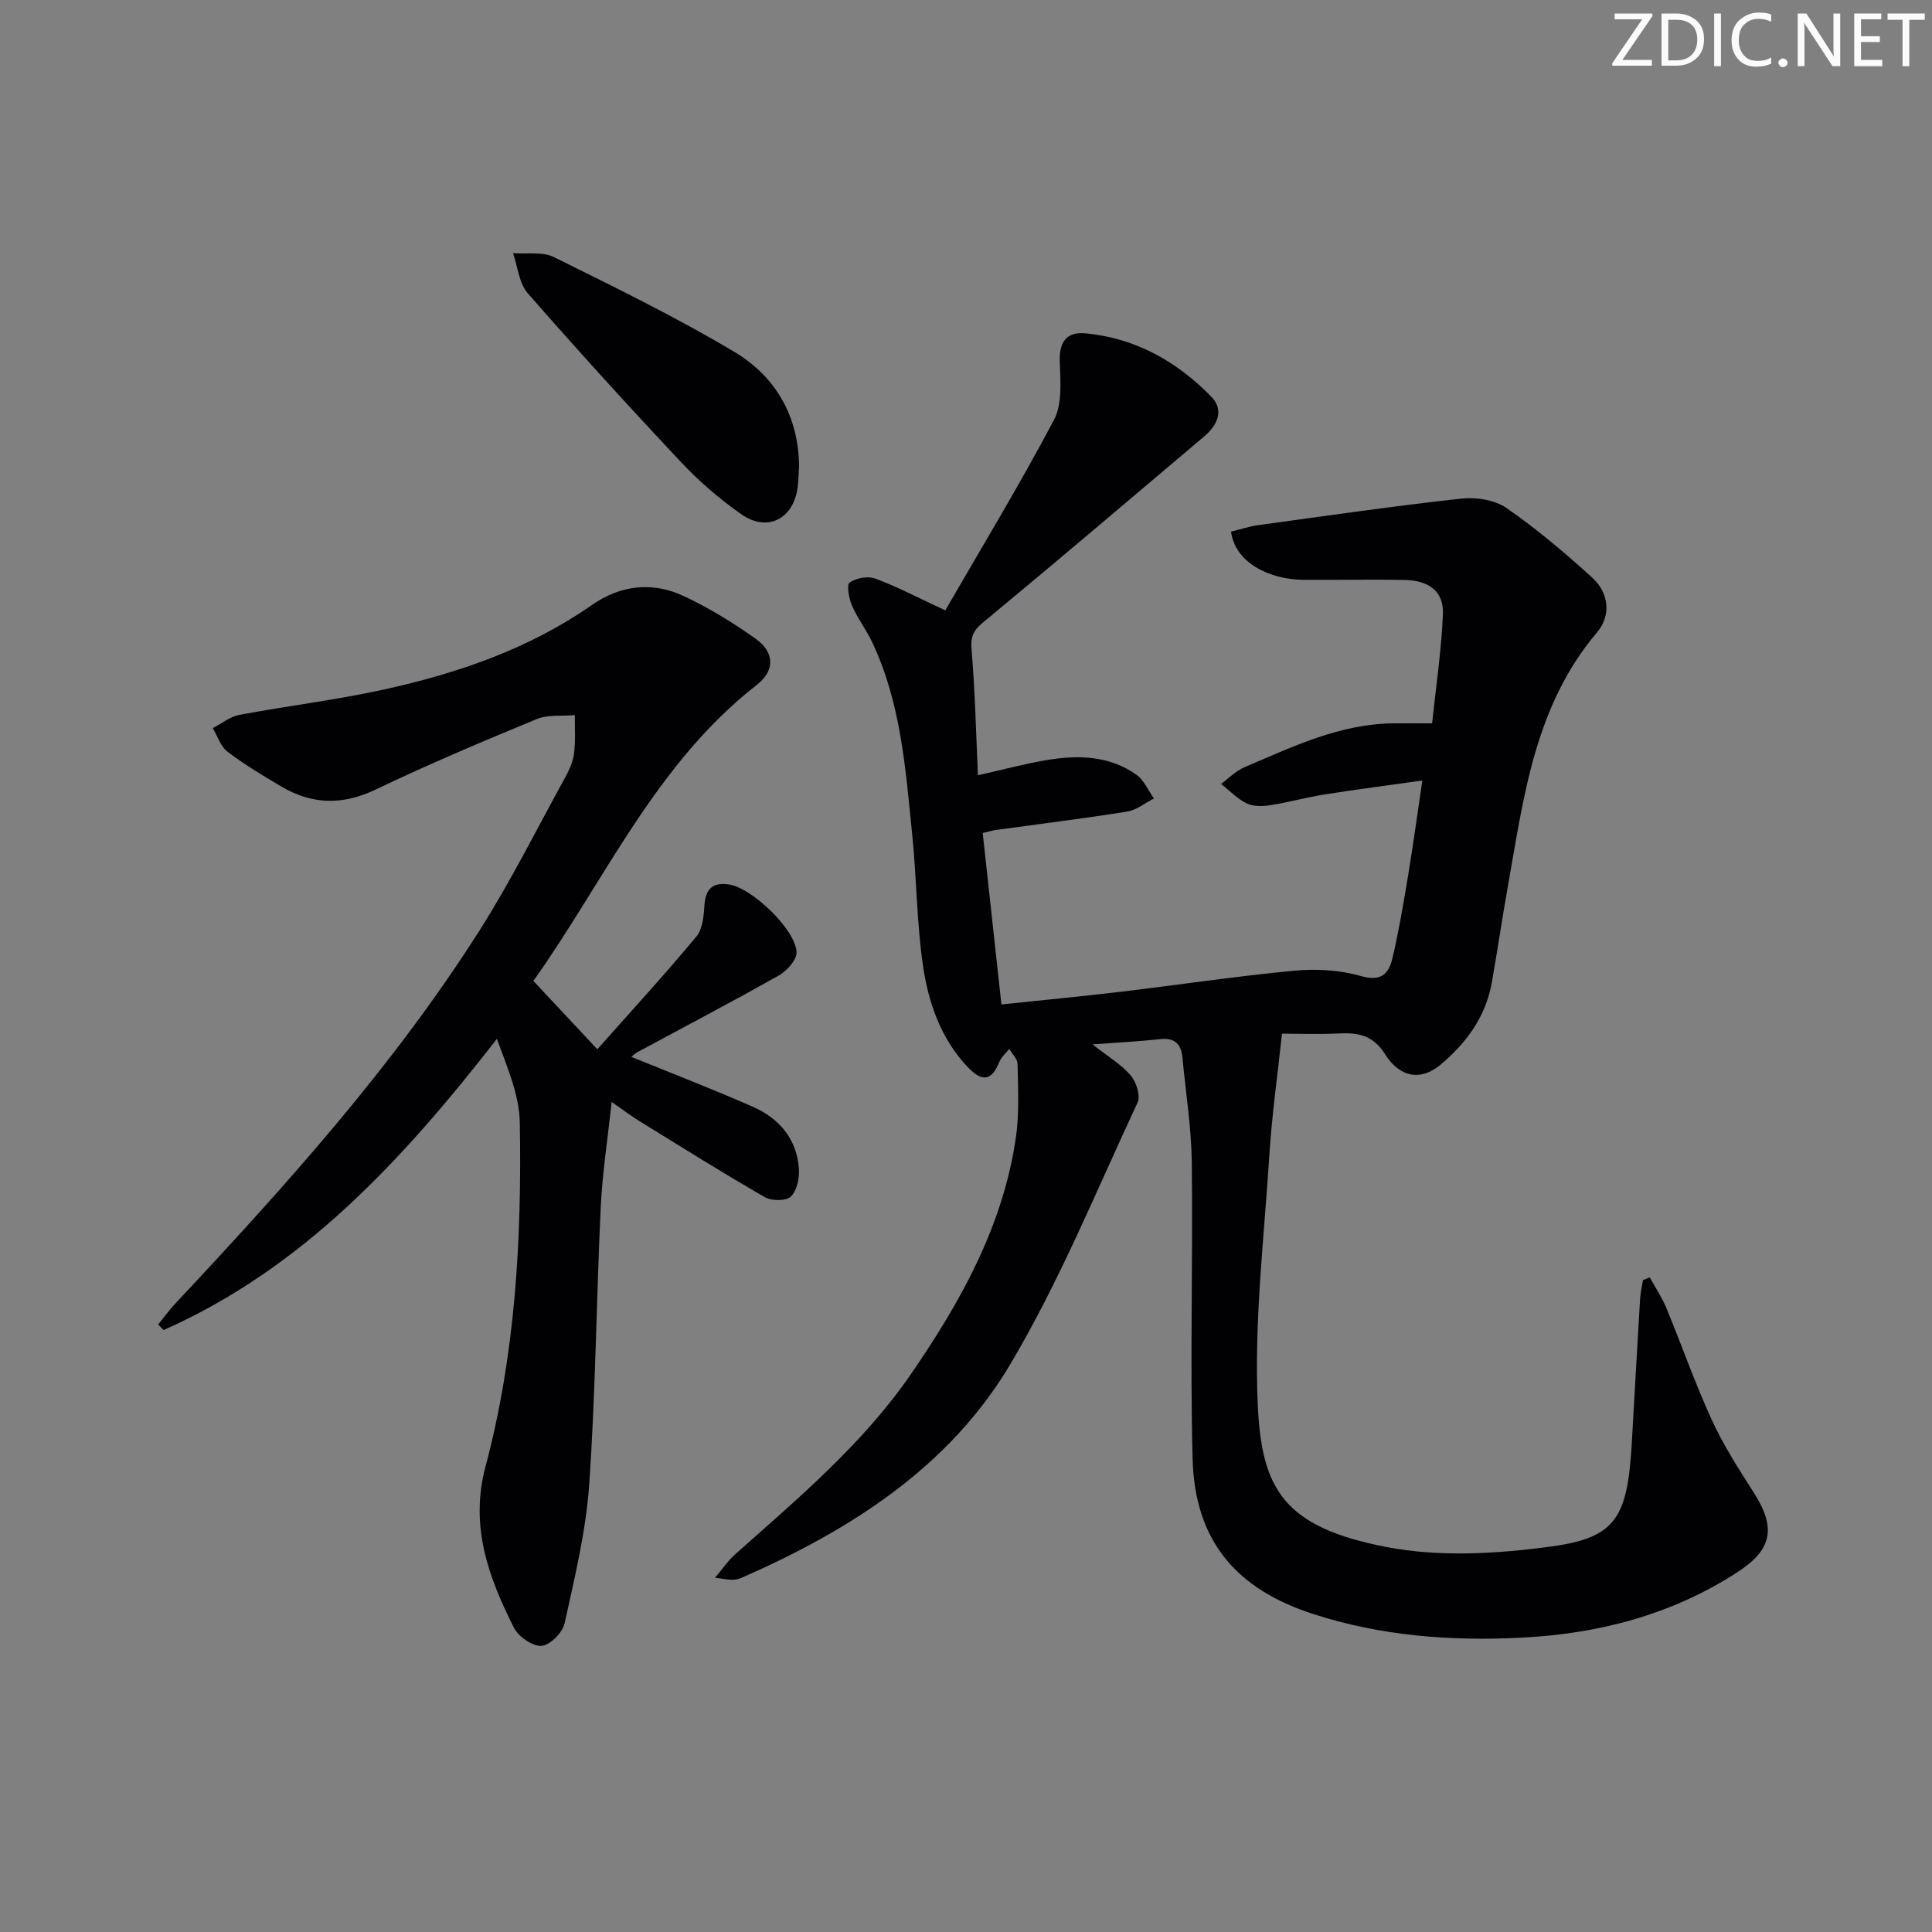 <svg enable-background="new 0 0 400 400" viewBox="0 0 400 400" xmlns="http://www.w3.org/2000/svg"><rect x="0" y="0" width="400" height="400" fill="#808080" stroke="none"/><g fill="#fafbfa"><path d="m342.2 3.2-6.3 9.2h6.1v1.2h-8.2v-.5l6.2-9.1h-5.7v-1.2h7.8v.4z"/><path d="m344 13.7v-10.9h3.1c1.6 0 3 .5 4.1 1.4 1.1 1 1.6 2.2 1.6 3.9s-.5 3-1.6 4-2.5 1.5-4.2 1.5h-3zm1.4-9.6v8.4h1.6c1.4 0 2.5-.4 3.2-1.1.8-.8 1.2-1.8 1.2-3.2s-.4-2.4-1.2-3.1-1.8-1-3.1-1z"/><path d="m356.3 2.8v10.9h-1.4v-10.9z"/><path d="m366.6 13.2c-.8.4-1.8.6-3 .6-1.6 0-2.8-.5-3.7-1.5s-1.4-2.3-1.4-3.9c0-1.7.5-3.2 1.6-4.2s2.4-1.6 4-1.6c1 0 1.9.1 2.6.4v1.5c-.8-.4-1.6-.6-2.6-.6-1.2 0-2.2.4-3 1.2s-1.1 1.9-1.1 3.3c0 1.3.4 2.3 1.1 3.1s1.6 1.1 2.8 1.1c1.1 0 2-.2 2.8-.7v1.3z"/><path d="m368.2 13c0-.3.1-.5.3-.6.2-.2.4-.3.6-.3.3 0 .5.1.7.3s.3.4.3.6-.1.5-.3.6c-.2.2-.4.3-.7.3s-.5-.1-.6-.3c-.2-.2-.3-.4-.3-.6z"/><path d="m381.1 13.7h-1.7l-5.5-8.4c-.2-.2-.3-.5-.4-.7 0 .2.1.8.1 1.5v7.6h-1.4v-10.9h1.8l5.3 8.3c.3.4.4.6.4.8 0-.3-.1-.8-.1-1.6v-7.5h1.4v10.9z"/><path d="m389.7 13.7h-5.8v-10.9h5.6v1.2h-4.2v3.5h3.9v1.2h-3.9v3.7h4.4z"/><path d="m398.4 4.1h-3.1v9.6h-1.4v-9.6h-3.1v-1.3h7.7v1.3z"/></g><path d="m226.2 216.23c3.37 2.65 6.02 4.19 7.88 6.4 1.16 1.37 2.1 4.22 1.45 5.62-8.5 18.19-16.12 36.94-26.32 54.14-12.72 21.45-33.26 34.45-55.77 44.32-.59.26-1.29.36-1.94.36-.81 0-1.61-.18-3.47-.42 1.66-1.95 2.7-3.52 4.05-4.73 13.05-11.63 26.51-22.87 36.53-37.44 10.33-15.03 19.15-30.81 21.75-49.22.69-4.9.4-9.96.32-14.95-.02-1.06-1.11-2.1-1.71-3.15-.7.89-1.65 1.67-2.06 2.68-1.57 3.84-3.46 4.34-6.54 1.1-5.61-5.89-8.18-13.4-9.3-21.15-1.28-8.86-1.28-17.89-2.19-26.81-1.39-13.68-2.32-27.51-8.4-40.21-1.22-2.54-2.99-4.84-4.1-7.42-.63-1.47-1.13-4.29-.48-4.74 1.36-.94 3.78-1.39 5.32-.82 4.49 1.66 8.76 3.92 14.49 6.58 7.48-12.95 15.39-25.98 22.5-39.42 1.77-3.34 1.33-8.06 1.2-12.12-.12-3.82 1.24-6.17 5.21-5.82 10.39.92 19.02 5.8 26.17 13.12 2.73 2.8 1.25 5.93-1.49 8.24-15.24 12.89-30.45 25.83-45.83 38.55-2.1 1.74-2.54 3.08-2.31 5.74.72 8.41.9 16.87 1.31 25.85 4.91-1.1 9.5-2.34 14.16-3.13 6.51-1.1 13.01-.98 18.65 3.02 1.58 1.12 2.44 3.26 3.63 4.92-1.84.93-3.6 2.4-5.55 2.71-9.01 1.44-18.07 2.55-27.12 3.8-.79.11-1.57.36-2.78.64 1.27 11.69 2.53 23.2 3.87 35.49 8.22-.87 16.4-1.64 24.56-2.61 12.04-1.43 24.04-3.24 36.11-4.38 4.55-.43 9.44-.13 13.8 1.12 4.17 1.2 5.74-.51 6.48-3.66 1.33-5.64 2.29-11.36 3.24-17.08 1.03-6.22 1.88-12.47 2.96-19.75-7.04.99-13.71 1.85-20.34 2.9-3.76.6-7.46 1.64-11.22 2.22-1.57.24-3.47.27-4.83-.4-1.95-.96-3.54-2.65-5.28-4.03 1.61-1.17 3.07-2.7 4.85-3.45 9.93-4.21 19.71-8.99 30.85-9.08 2.32-.02 4.63 0 7.99 0 .79-7.53 1.92-15.03 2.24-22.57.2-4.64-2.76-7-7.84-7.11-6.99-.15-14 .03-20.99-.03-7.14-.06-14.19-3.56-15.04-9.98 1.84-.45 3.77-1.09 5.74-1.36 13.94-1.91 27.87-3.93 41.85-5.47 3.08-.34 6.96.23 9.41 1.92 6.26 4.32 12.12 9.29 17.76 14.41 3.51 3.18 3.98 7.87 1.01 11.37-12.99 15.33-15.19 34.28-18.51 52.9-1.17 6.54-2.11 13.11-3.28 19.65-1.27 7.05-5.28 12.49-10.63 16.97-3.92 3.28-8.33 2.77-11.44-2.17-2.5-3.97-5.53-4.52-9.54-4.33-4.31.21-8.63.05-11.82.05-.92 8.67-2.08 16.78-2.6 24.94-1.1 17.37-3.22 34.82-2.4 52.13.81 17.3 5.44 25.14 26.67 29.22 10.99 2.11 22.9 1.41 34.11-.12 13.45-1.84 15.76-6.02 16.65-21.51.57-9.95 1.12-19.9 1.72-29.85.08-1.27.39-2.52.59-3.77.47-.2.93-.39 1.4-.59 1.16 2.11 2.52 4.14 3.44 6.35 3.18 7.67 5.91 15.54 9.37 23.08 2.41 5.26 5.57 10.2 8.7 15.09 4.75 7.41 3.85 11.88-3.47 16.6-13.64 8.8-28.75 12.7-44.77 13.49-14.54.72-28.88-.36-42.87-4.88-16.06-5.18-24.58-15.19-25.04-32.09-.55-20.43.08-40.9-.17-61.34-.09-7.27-1.25-14.53-1.94-21.8-.26-2.75-1.54-4.15-4.55-3.82-4.21.46-8.5.67-14.06 1.09z" fill="#010104"/><path d="m110.43 203.09c4.57 4.88 8.53 9.12 13.24 14.15 6.87-7.74 13.88-15.38 20.51-23.34 1.32-1.59 1.53-4.35 1.68-6.61.25-3.56 2.02-4.7 5.26-4.13 4.68.81 13.55 9.27 13.8 13.95.08 1.58-1.98 3.89-3.64 4.83-9.69 5.47-19.56 10.63-29.35 15.92-.54.29-.97.77-1.2.96 8.42 3.43 16.84 6.68 25.09 10.3 5.51 2.42 9.18 6.69 9.59 12.92.12 1.92-.42 4.51-1.68 5.7-1 .94-3.98.93-5.38.12-8.78-5.06-17.36-10.44-25.99-15.76-1.68-1.03-3.25-2.24-5.73-3.95-.83 7.82-1.93 14.82-2.26 21.86-.9 19.1-1.06 38.25-2.38 57.32-.67 9.66-3 19.24-5.09 28.75-.42 1.93-3.04 4.57-4.79 4.68-1.87.12-4.78-1.92-5.72-3.78-5.26-10.46-9.16-21.01-5.87-33.35 6.2-23.28 7.52-47.23 7.1-71.2-.1-5.76-2.61-11.48-4.74-17.34-19.37 24.86-40.03 47.44-69 60.28-.38-.38-.76-.76-1.14-1.14 1.19-1.46 2.3-3.01 3.59-4.38 22.78-24.32 45.08-49.05 63-77.28 6.4-10.09 11.76-20.84 17.53-31.33.87-1.59 1.73-3.33 1.97-5.09.36-2.66.16-5.39.19-8.09-2.66.24-5.58-.15-7.93.83-11.21 4.63-22.39 9.35-33.32 14.58-6.81 3.26-13.09 3.13-19.42-.57-3.86-2.26-7.71-4.59-11.27-7.28-1.42-1.08-2.04-3.22-3.03-4.87 1.83-.94 3.56-2.38 5.49-2.74 9.94-1.87 20.01-3.07 29.88-5.24 15.33-3.36 30.08-8.41 43.14-17.52 5.9-4.12 12.48-4.87 18.94-1.87 5.22 2.43 10.21 5.5 14.91 8.84 3.98 2.83 4.08 6.61.31 9.55-21.01 16.36-31.49 40.51-46.29 61.32z" fill="#010104"/><path d="m165.44 96.59c-.1 1.49-.11 2.99-.32 4.47-.91 6.43-6.29 9.15-11.62 5.42-4.46-3.12-8.69-6.75-12.42-10.72-10.81-11.5-21.44-23.17-31.82-35.05-1.81-2.07-2.07-5.5-3.04-8.3 2.85.23 6.11-.35 8.49.83 12.6 6.24 25.27 12.42 37.33 19.61 8.55 5.1 13.32 13.33 13.4 23.74z" fill="#010104"/></svg>